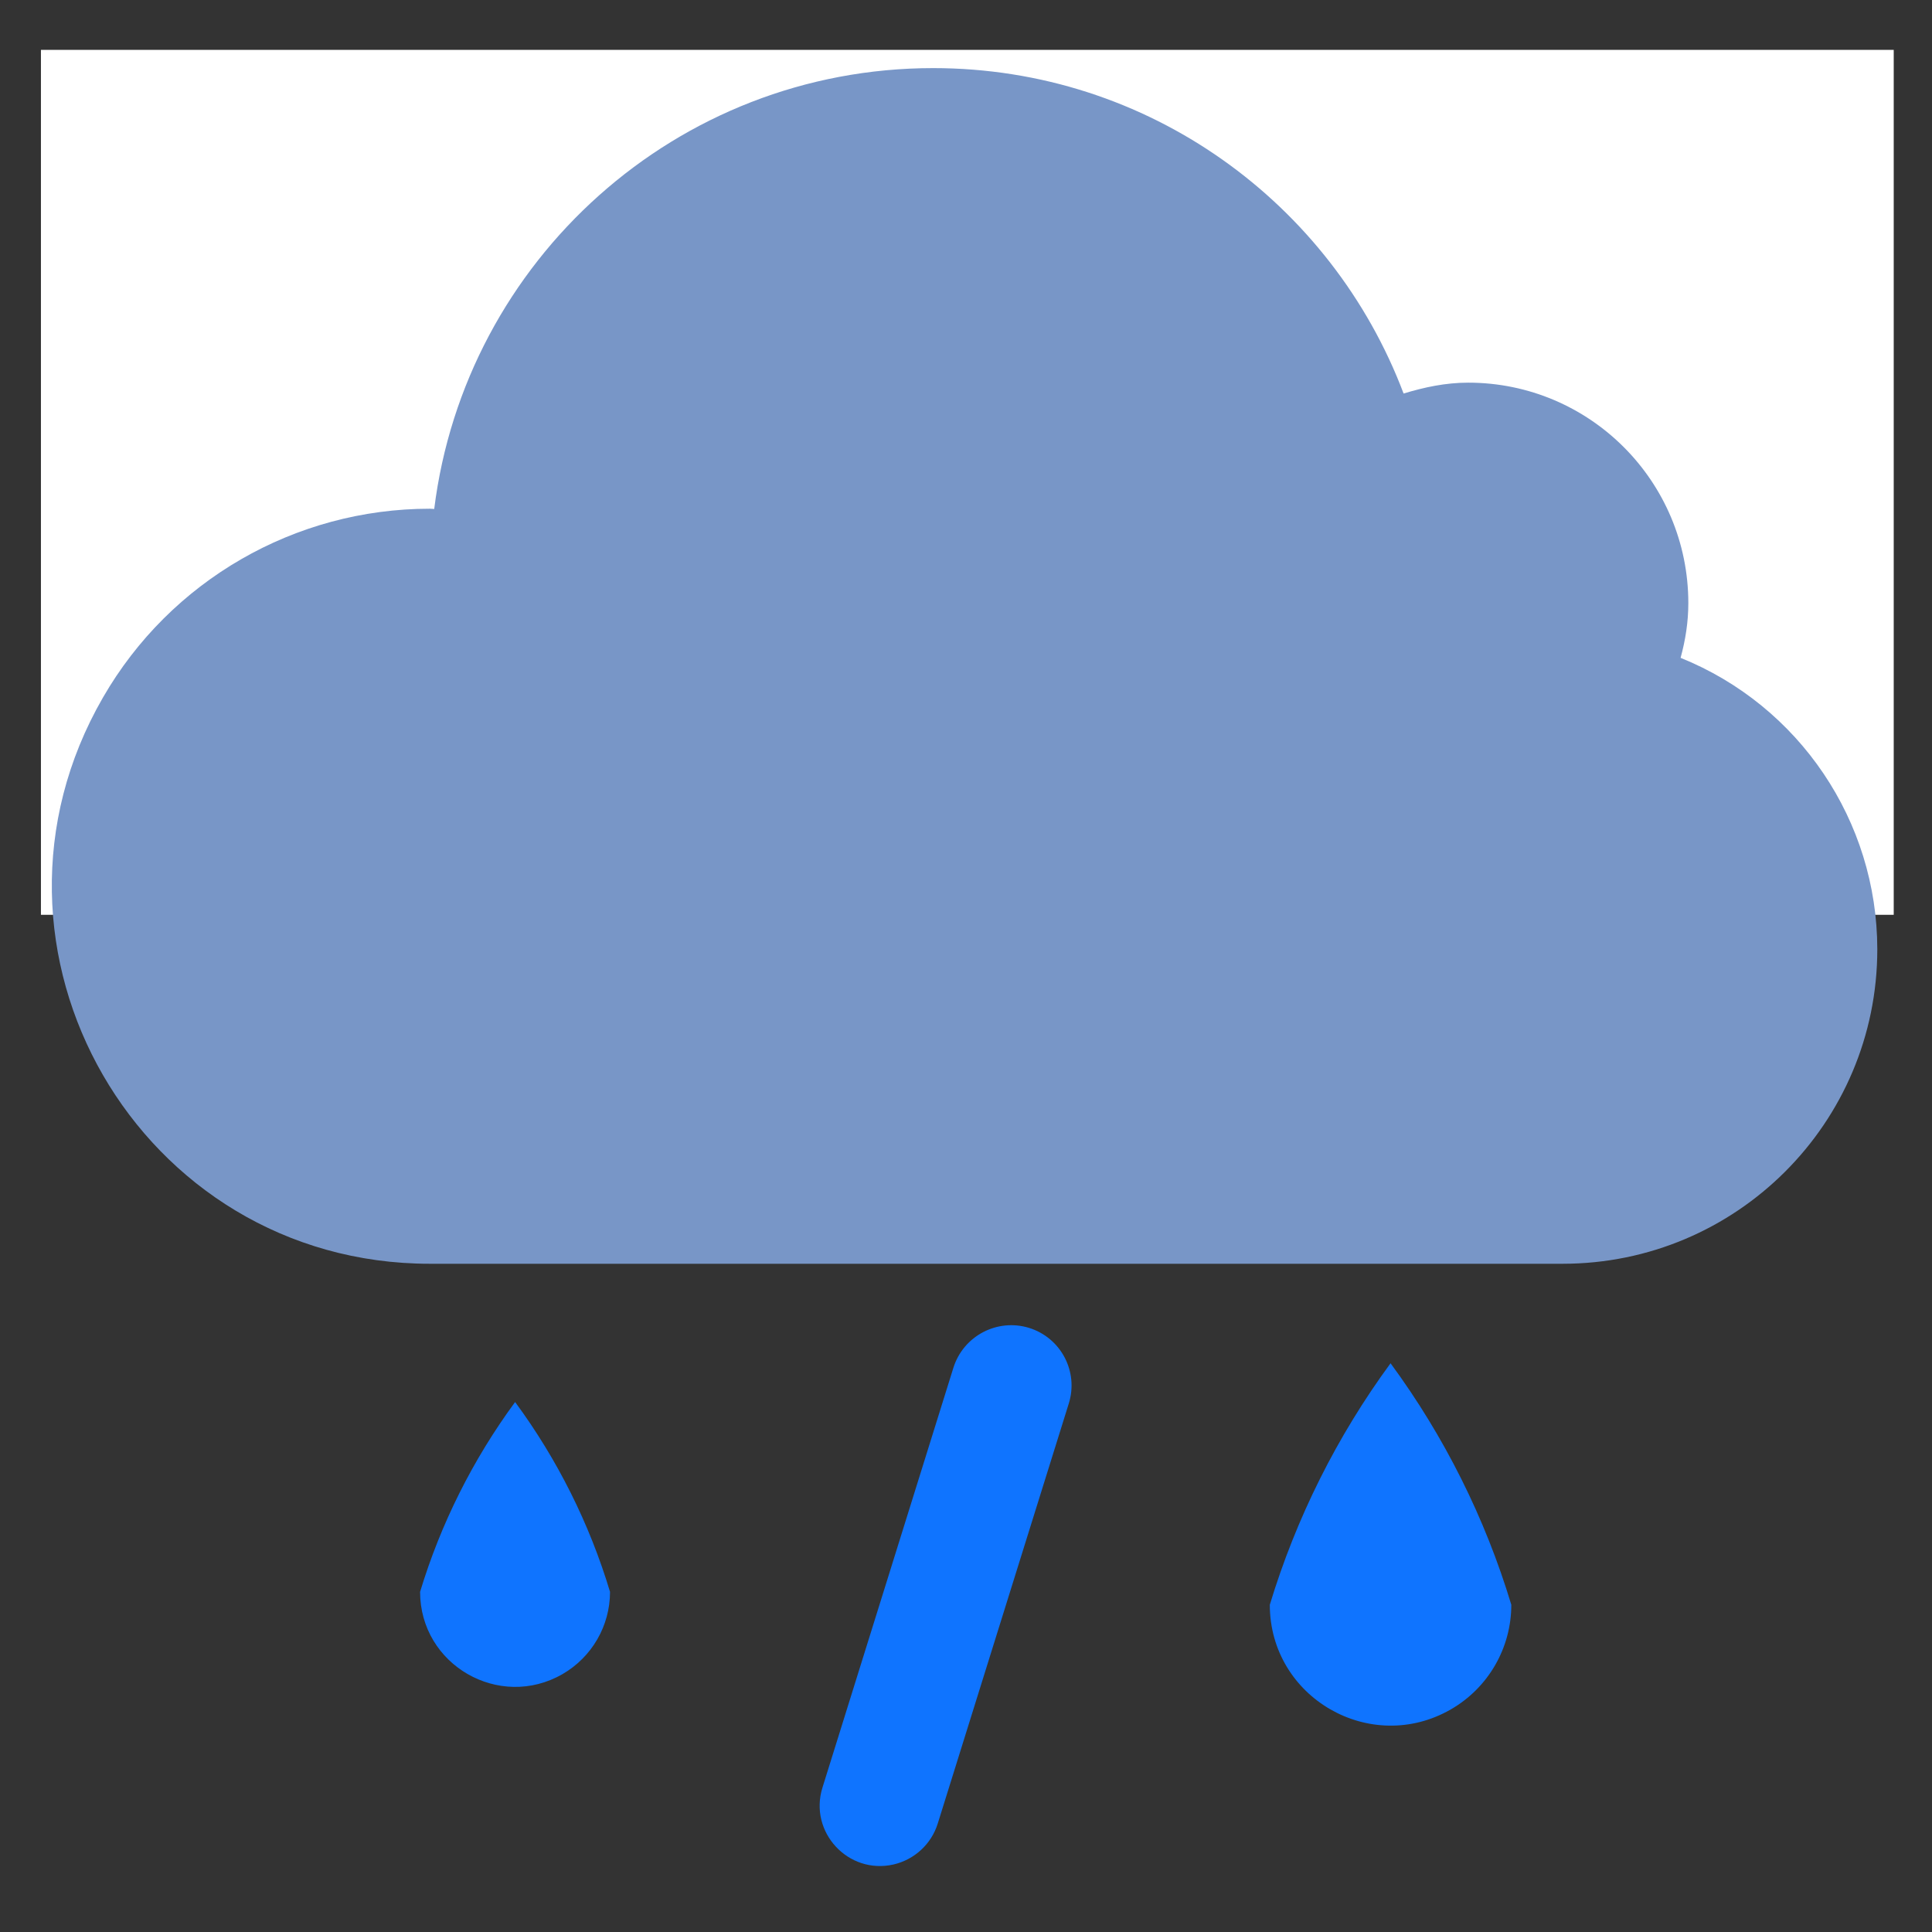 <?xml version="1.0" encoding="utf-8"?>
<svg width="16" height="16" fill="currentColor" class="qi-314" viewBox="0 0 16 16" xmlns="http://www.w3.org/2000/svg">
  <rect x="0" y="0" width="16" height="16" fill="#333333" stroke="none"/>
  <path d="M 10.516 13.29 C 10.516 14.059 11.35 14.54 12.016 14.156 C 12.326 13.977 12.516 13.647 12.516 13.29 C 12.299 12.571 11.961 11.895 11.516 11.29 C 11.072 11.895 10.734 12.571 10.516 13.29 Z M 12.396 2.933 C 12.264 2.938 12.131 2.951 12 2.973 C 10.157 0.138 6.006 0.138 4.162 2.973 C 4.031 2.951 3.899 2.938 3.766 2.933 C 1.315 2.934 -0.215 5.588 1.011 7.71 C 1.815 9.101 3.53 9.675 5.009 9.049 C 6.759 10.612 9.404 10.612 11.153 9.049 C 13.41 10.008 15.858 8.165 15.561 5.731 C 15.366 4.132 14.007 2.931 12.396 2.933 Z M 12.396 8.302 C 12.104 8.302 11.814 8.243 11.544 8.129 C 11.191 7.978 10.783 8.043 10.494 8.296 C 9.122 9.529 7.04 9.529 5.667 8.296 C 5.379 8.043 4.971 7.979 4.618 8.129 C 3.07 8.786 1.391 7.522 1.595 5.852 C 1.729 4.755 2.661 3.931 3.766 3.933 C 3.823 3.935 3.88 3.941 3.936 3.951 L 4.037 3.965 C 4.417 4.013 4.79 3.84 4.999 3.521 C 6.448 1.29 9.714 1.29 11.163 3.521 C 11.373 3.84 11.746 4.013 12.125 3.965 L 12.227 3.951 C 12.284 3.941 12.34 3.935 12.397 3.933 C 14.079 3.933 15.13 5.753 14.289 7.209 C 13.899 7.885 13.178 8.302 12.397 8.302 Z M 3.479 13.183 C 3.479 13.788 4.135 14.166 4.659 13.864 C 4.902 13.723 5.052 13.464 5.052 13.183 C 4.882 12.618 4.616 12.086 4.266 11.611 C 3.917 12.086 3.65 12.618 3.479 13.183 Z M 8.522 10.997 C 8.259 10.916 7.979 11.063 7.896 11.326 L 6.811 14.805 C 6.697 15.172 7.024 15.526 7.399 15.441 C 7.573 15.401 7.713 15.272 7.766 15.102 L 8.851 11.624 C 8.934 11.36 8.787 11.079 8.522 10.997 Z" style="fill: rgb(15, 116, 255);"/>
  <rect x="0.339" y="0.413" width="15.344" height="7.163" style="fill: rgb(255, 255, 255);"/>
  <path d="M 15.547 7.861 C 15.547 9.301 14.379 10.466 12.941 10.466 L 3.56 10.466 C 1.153 10.466 -0.351 7.861 0.853 5.776 C 1.411 4.808 2.443 4.213 3.56 4.213 C 3.571 4.213 3.583 4.215 3.596 4.215 C 3.852 2.158 5.603 0.564 7.728 0.564 C 9.513 0.564 11.029 1.685 11.624 3.259 C 11.795 3.207 11.971 3.169 12.159 3.169 C 13.166 3.169 13.982 3.986 13.982 4.995 C 13.982 5.152 13.958 5.301 13.918 5.448 C 14.902 5.845 15.546 6.8 15.547 7.861 Z" fill="#7896C7" style=""/>
</svg>